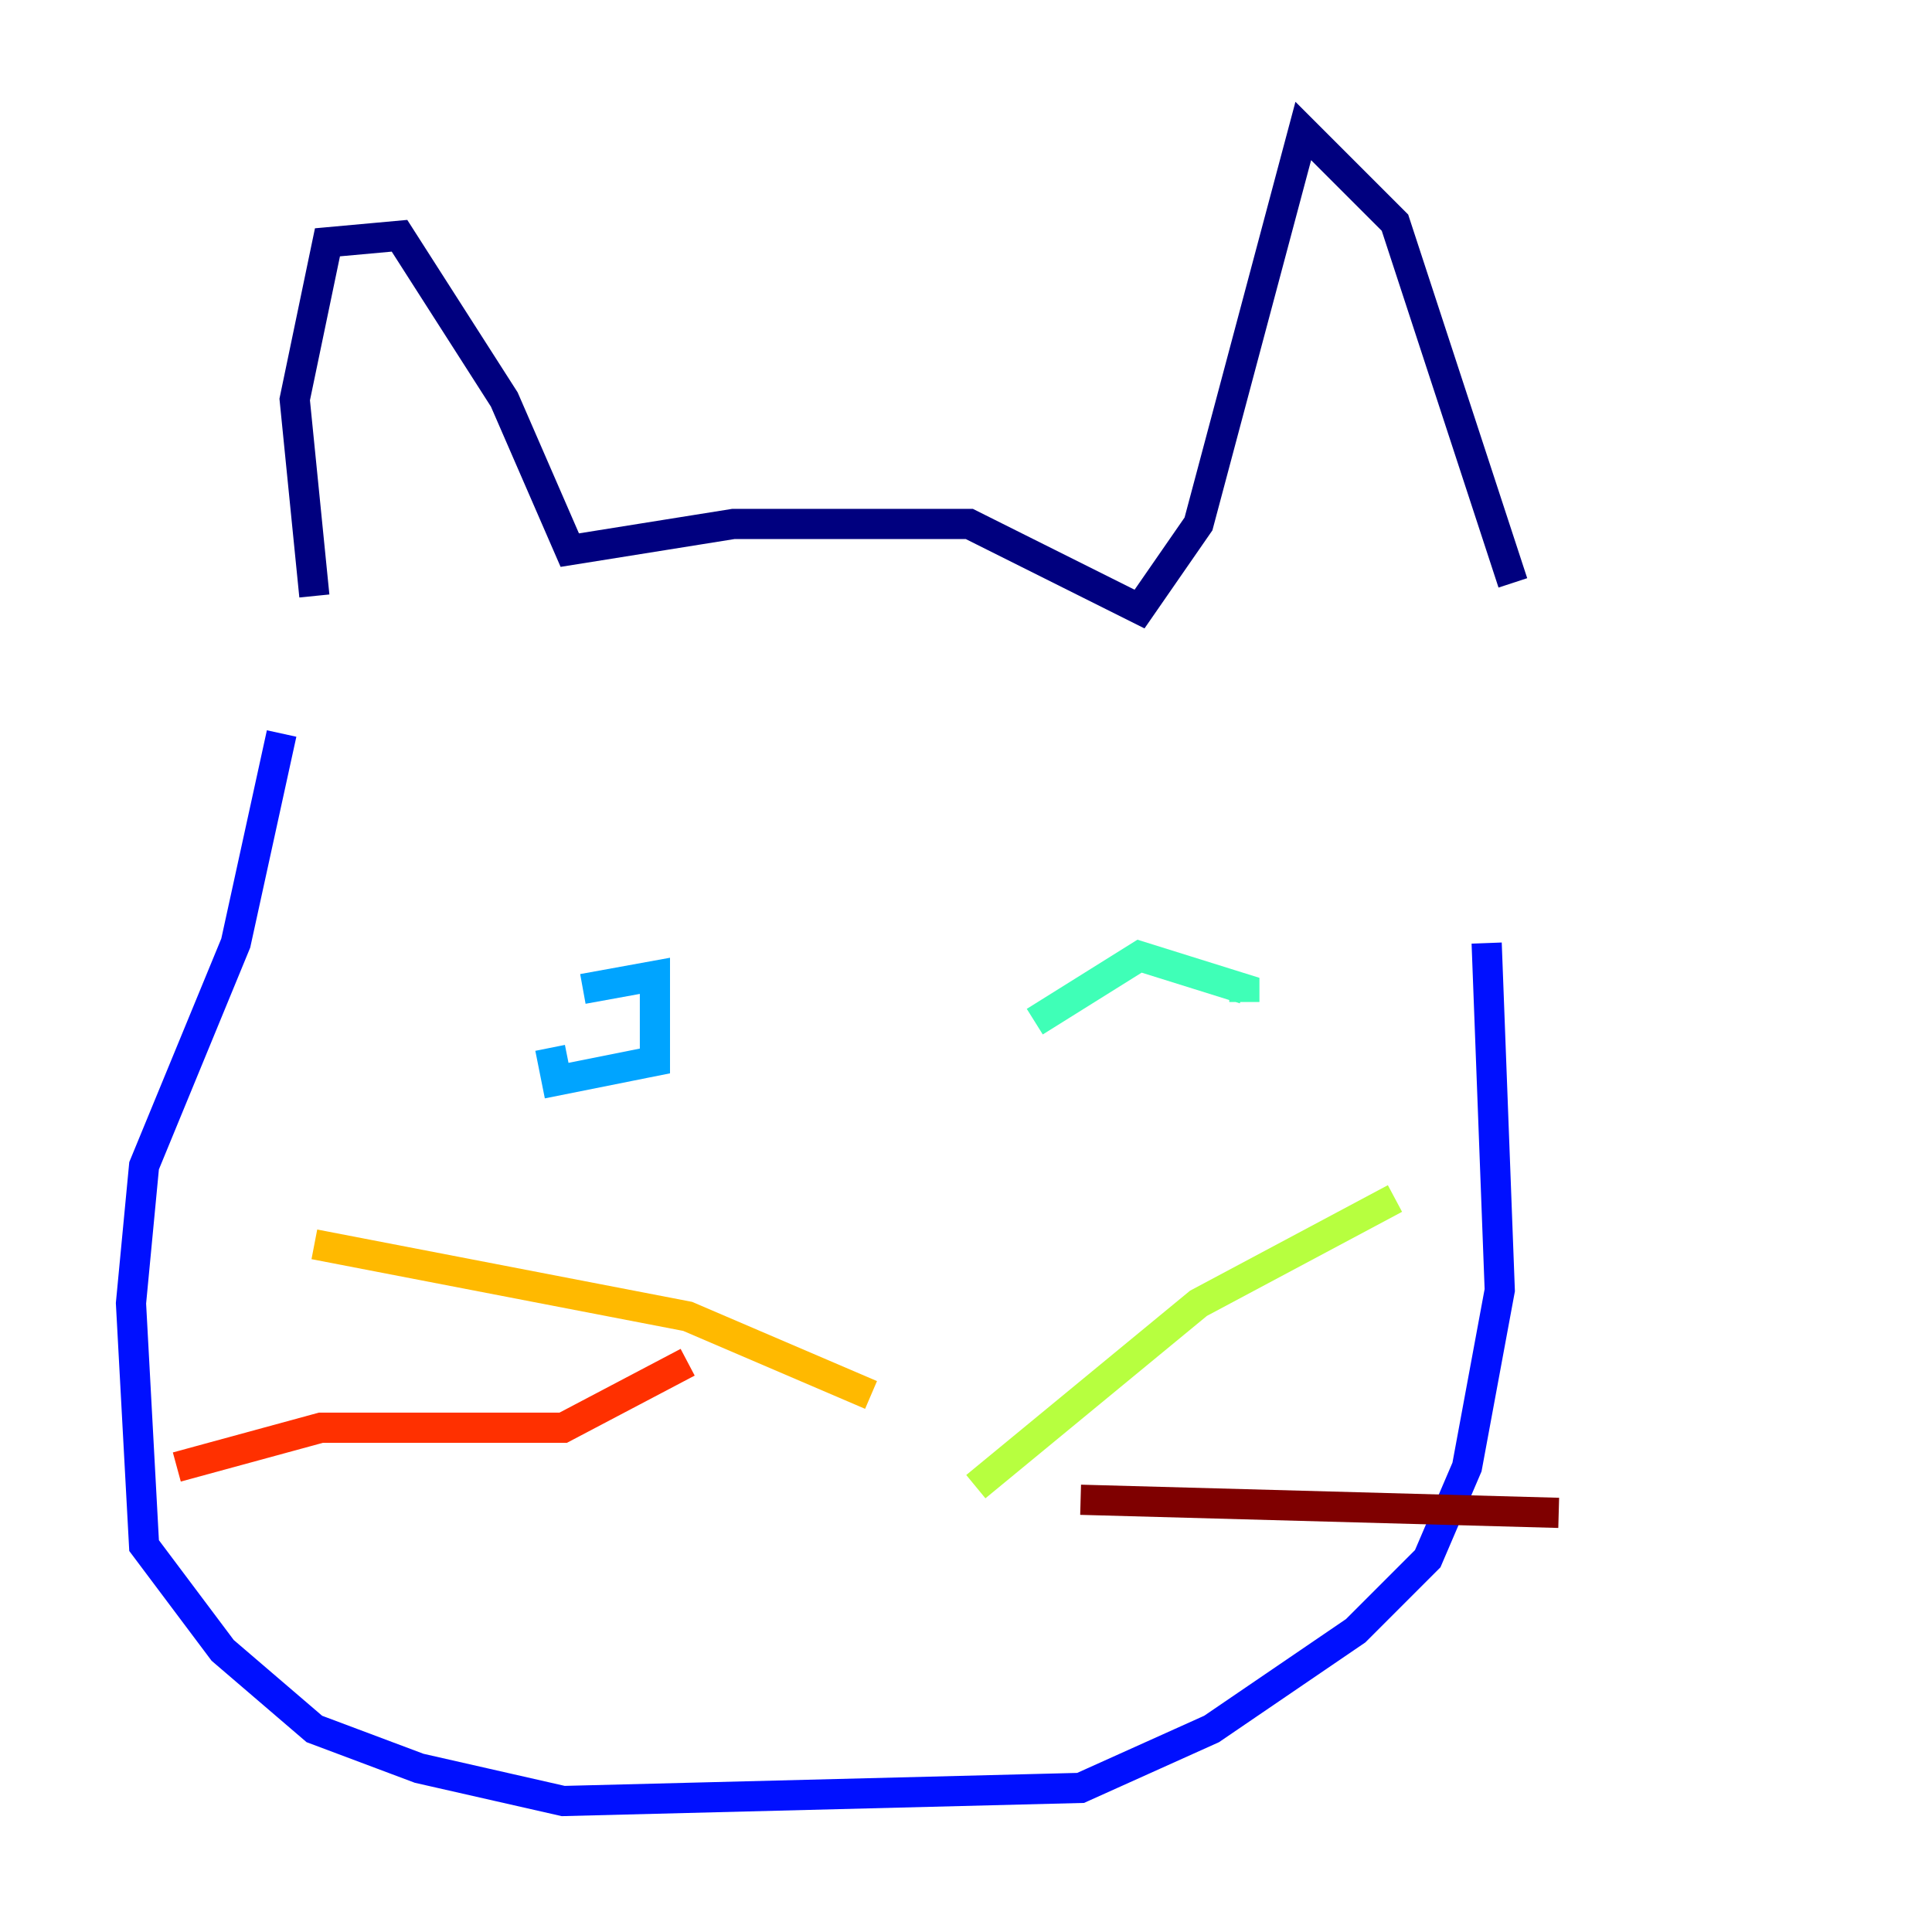 <?xml version="1.0" encoding="utf-8" ?>
<svg baseProfile="tiny" height="128" version="1.2" viewBox="0,0,128,128" width="128" xmlns="http://www.w3.org/2000/svg" xmlns:ev="http://www.w3.org/2001/xml-events" xmlns:xlink="http://www.w3.org/1999/xlink"><defs /><polyline fill="none" points="20.827,39.485 19.525,26.468 21.695,16.054 26.468,15.62 33.41,26.468 37.749,36.447 48.597,34.712 64.217,34.712 75.498,40.352 79.403,34.712 86.346,8.678 92.42,14.752 100.231,38.617" stroke="#00007f" stroke-width="2" /><polyline fill="none" points="18.658,48.597 15.62,62.481 9.546,77.234 8.678,86.346 9.546,102.4 14.752,109.342 20.827,114.549 27.77,117.153 37.315,119.322 71.593,118.454 80.271,114.549 89.817,108.041 94.59,103.268 97.193,97.193 99.363,85.478 98.495,62.481" stroke="#0010ff" stroke-width="2" /><polyline fill="none" points="38.617,65.519 43.39,64.651 43.39,70.291 36.881,71.593 36.447,69.424" stroke="#00a4ff" stroke-width="2" /><polyline fill="none" points="68.556,67.688 75.498,63.349 82.441,65.519 82.441,66.386" stroke="#3fffb7" stroke-width="2" /><polyline fill="none" points="64.651,98.495 79.403,86.346 92.42,79.403" stroke="#b7ff3f" stroke-width="2" /><polyline fill="none" points="57.709,92.42 45.559,87.214 20.827,82.441" stroke="#ffb900" stroke-width="2" /><polyline fill="none" points="45.559,90.251 37.315,94.59 21.261,94.59 11.715,97.193" stroke="#ff3000" stroke-width="2" /><polyline fill="none" points="71.593,99.363 103.268,100.231" stroke="#7f0000" stroke-width="2" /></svg>